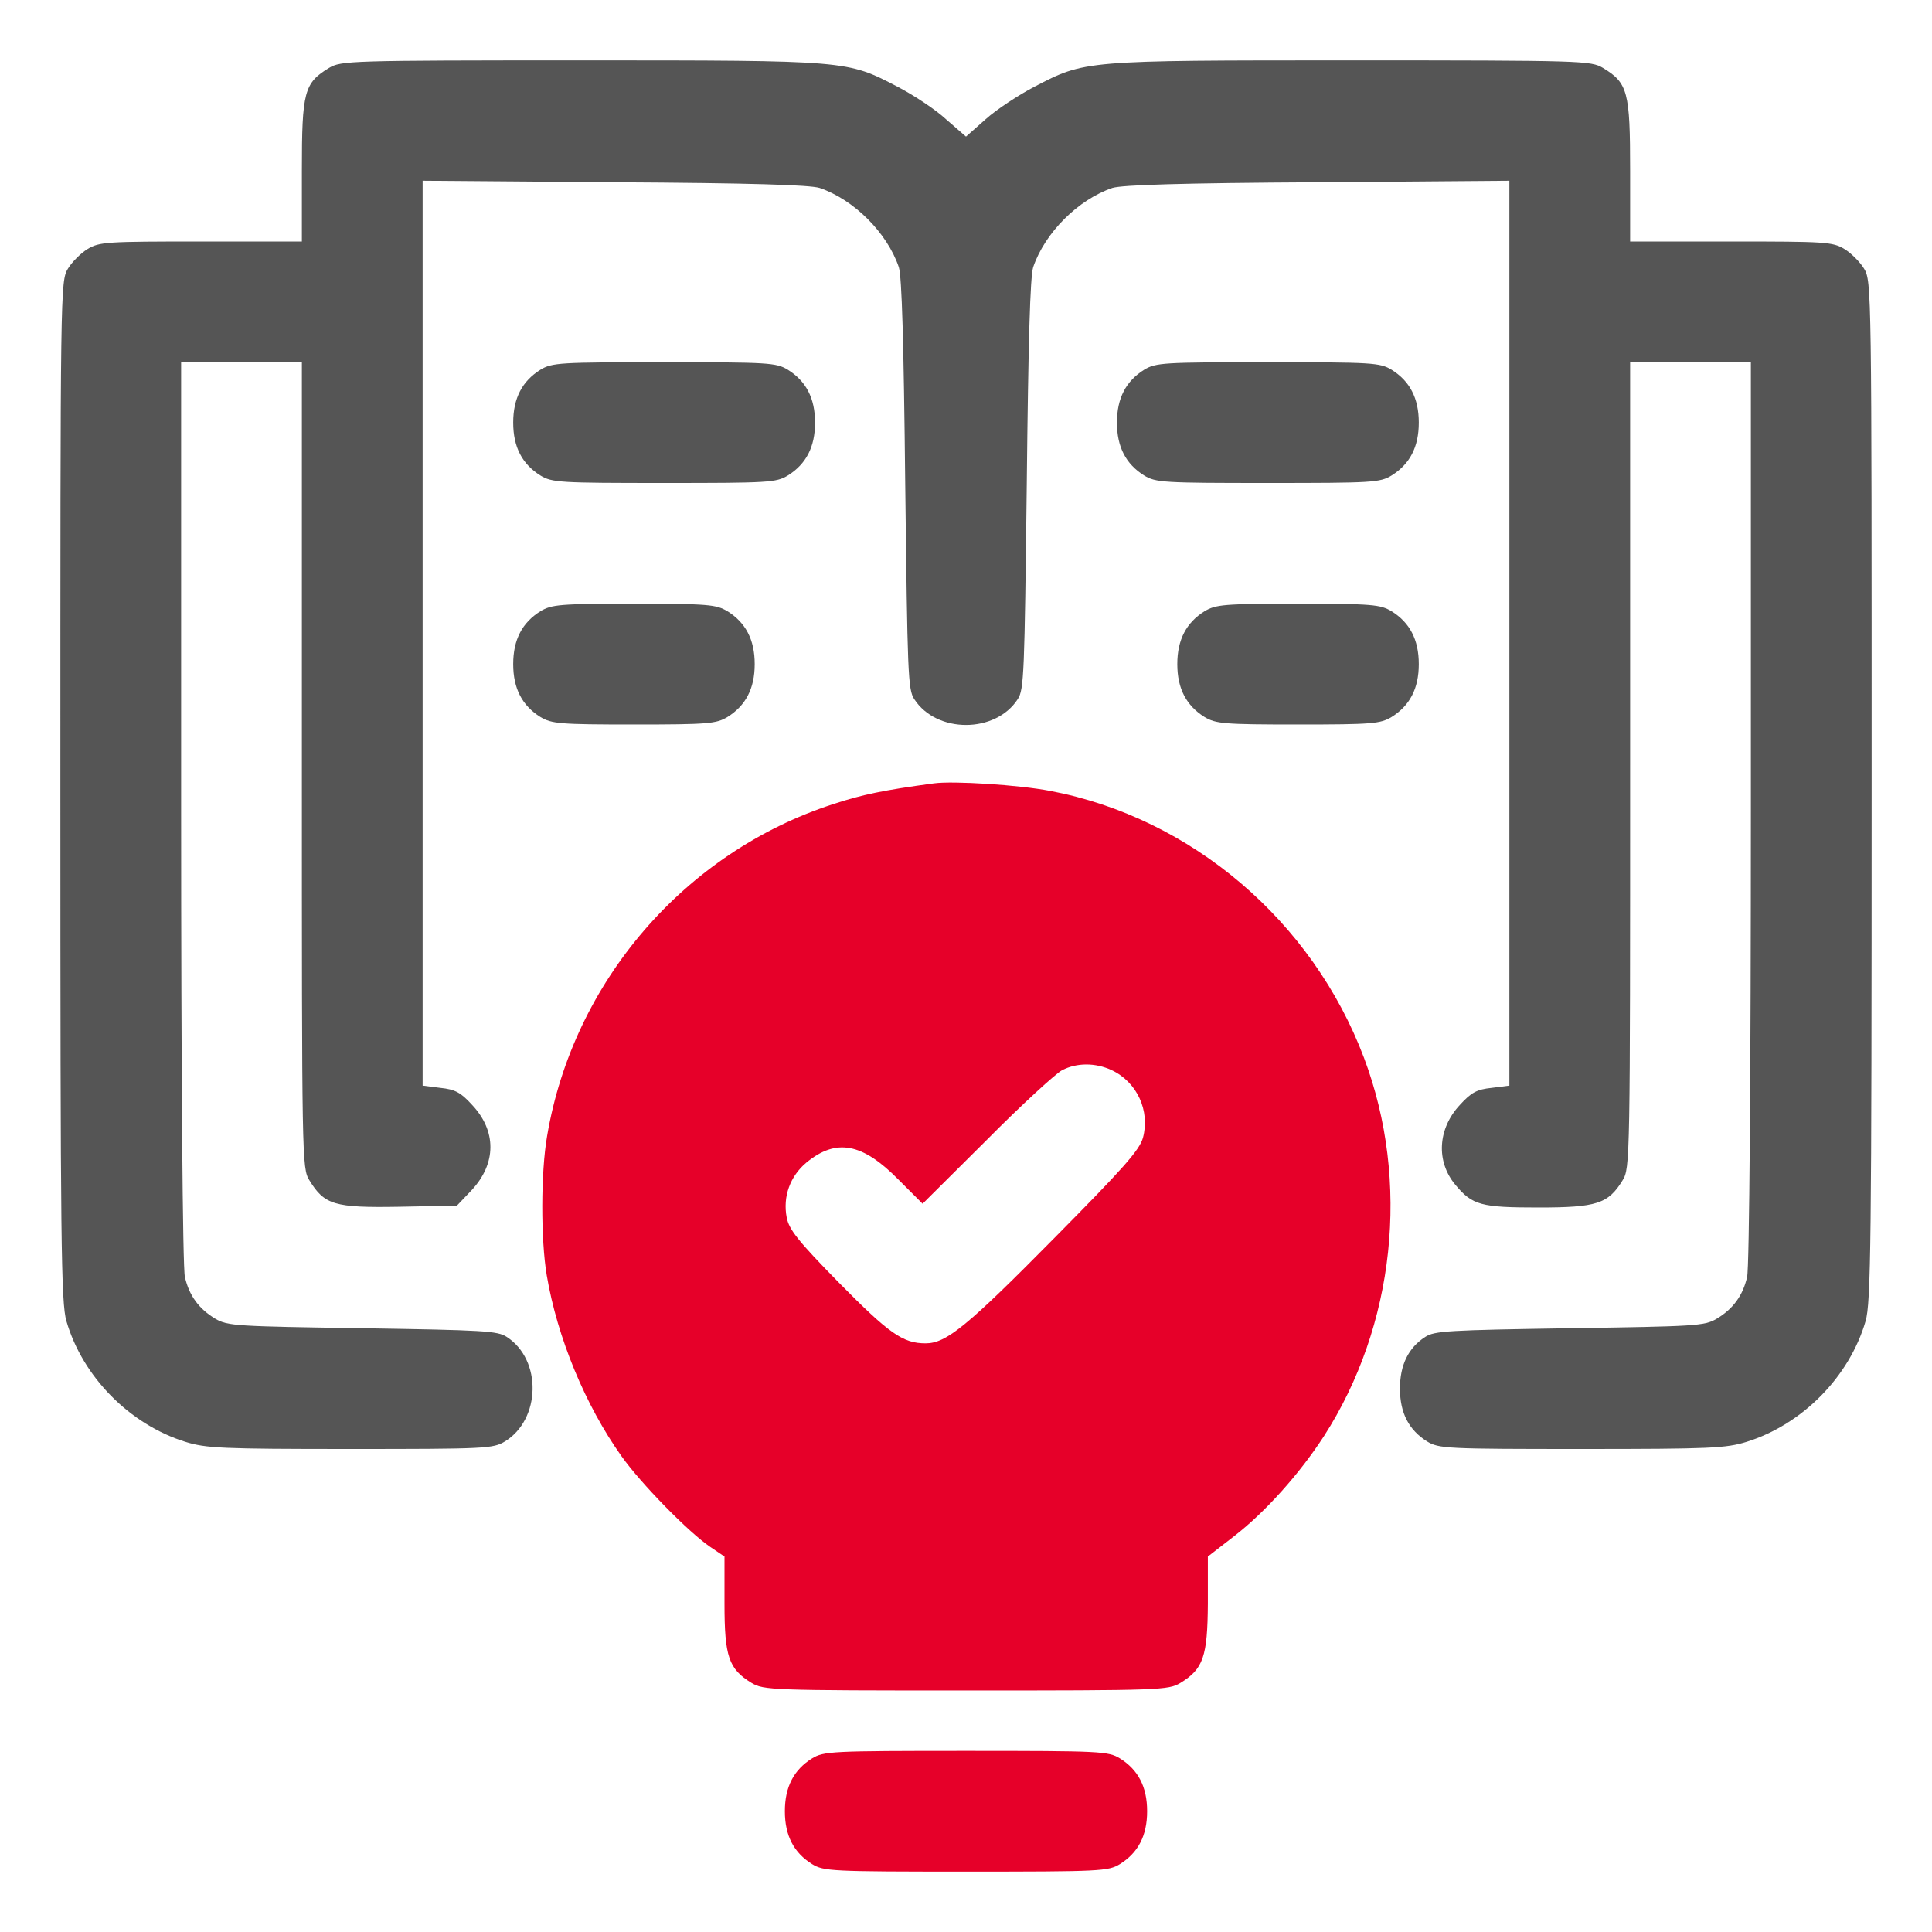 <svg width="60" height="60" viewBox="0 0 60 60" fill="none" xmlns="http://www.w3.org/2000/svg">
<path d="M10.219 2.109C9.445 2.578 9.375 2.848 9.375 5.297V7.5H6.246C3.316 7.5 3.082 7.512 2.719 7.734C2.508 7.863 2.238 8.133 2.109 8.344C1.875 8.73 1.875 8.977 1.875 24.562C1.875 38.66 1.898 40.453 2.062 41.027C2.566 42.762 4.031 44.238 5.754 44.777C6.398 44.977 6.879 45 10.875 45C15.082 45 15.316 44.988 15.68 44.766C16.793 44.086 16.84 42.234 15.738 41.52C15.457 41.332 15.012 41.309 11.25 41.25C7.359 41.191 7.066 41.18 6.691 40.957C6.176 40.652 5.871 40.23 5.742 39.656C5.672 39.398 5.625 33.188 5.625 25.219V11.25H7.5H9.375V23.754C9.375 36.035 9.375 36.281 9.609 36.656C10.078 37.418 10.383 37.512 12.398 37.477L14.191 37.441L14.648 36.961C15.422 36.129 15.422 35.121 14.66 34.312C14.309 33.926 14.133 33.832 13.676 33.785L13.125 33.715V19.664V5.613L19.078 5.66C23.32 5.684 25.137 5.742 25.453 5.836C26.52 6.199 27.551 7.23 27.914 8.297C28.008 8.602 28.066 10.582 28.113 15.059C28.184 20.906 28.195 21.422 28.395 21.715C29.086 22.781 30.914 22.781 31.605 21.715C31.805 21.422 31.816 20.906 31.887 15.059C31.934 10.582 31.992 8.602 32.086 8.297C32.449 7.23 33.48 6.199 34.547 5.836C34.863 5.742 36.68 5.684 40.934 5.66L46.875 5.613V19.664V33.715L46.324 33.785C45.867 33.832 45.691 33.926 45.34 34.312C44.648 35.051 44.59 36.07 45.199 36.797C45.727 37.43 45.996 37.5 47.777 37.5C49.594 37.5 49.945 37.383 50.391 36.656C50.625 36.281 50.625 36.035 50.625 23.754V11.25H52.5H54.375V25.219C54.375 33.188 54.328 39.398 54.258 39.656C54.129 40.23 53.824 40.652 53.309 40.957C52.934 41.18 52.641 41.191 48.75 41.25C44.988 41.309 44.543 41.332 44.262 41.52C43.734 41.859 43.477 42.398 43.477 43.125C43.477 43.887 43.758 44.414 44.32 44.766C44.684 44.988 44.918 45 49.125 45C53.121 45 53.602 44.977 54.246 44.777C55.969 44.238 57.434 42.762 57.938 41.027C58.102 40.453 58.125 38.66 58.125 24.562C58.125 8.977 58.125 8.73 57.891 8.344C57.762 8.133 57.492 7.863 57.281 7.734C56.918 7.512 56.684 7.5 53.766 7.5H50.625V5.297C50.625 2.848 50.555 2.578 49.781 2.109C49.406 1.887 49.172 1.875 41.953 1.875C33.621 1.875 33.703 1.875 32.121 2.695C31.629 2.953 30.949 3.398 30.609 3.703L30 4.242L29.379 3.703C29.051 3.398 28.371 2.953 27.879 2.695C26.297 1.875 26.379 1.875 18.047 1.875C10.828 1.875 10.594 1.887 10.219 2.109Z" fill="#555555"/>
<path d="M16.781 11.484C16.219 11.836 15.938 12.363 15.938 13.125C15.938 13.887 16.219 14.414 16.781 14.766C17.145 14.988 17.379 15 20.625 15C23.871 15 24.105 14.988 24.469 14.766C25.031 14.414 25.312 13.887 25.312 13.125C25.312 12.363 25.031 11.836 24.469 11.484C24.105 11.262 23.871 11.25 20.625 11.25C17.379 11.25 17.145 11.262 16.781 11.484Z" fill="#555555"/>
<path d="M35.531 11.484C34.969 11.836 34.688 12.363 34.688 13.125C34.688 13.887 34.969 14.414 35.531 14.766C35.895 14.988 36.129 15 39.375 15C42.621 15 42.855 14.988 43.219 14.766C43.781 14.414 44.062 13.887 44.062 13.125C44.062 12.363 43.781 11.836 43.219 11.484C42.855 11.262 42.621 11.25 39.375 11.25C36.129 11.25 35.895 11.262 35.531 11.484Z" fill="#555555"/>
<path d="M16.781 18.984C16.219 19.336 15.938 19.863 15.938 20.625C15.938 21.387 16.219 21.914 16.781 22.266C17.133 22.477 17.379 22.5 19.688 22.5C21.996 22.5 22.242 22.477 22.594 22.266C23.156 21.914 23.438 21.387 23.438 20.625C23.438 19.863 23.156 19.336 22.594 18.984C22.242 18.773 21.996 18.75 19.688 18.75C17.379 18.75 17.133 18.773 16.781 18.984Z" fill="#555555"/>
<path d="M37.406 18.984C36.844 19.336 36.562 19.863 36.562 20.625C36.562 21.387 36.844 21.914 37.406 22.266C37.758 22.477 38.004 22.5 40.312 22.5C42.621 22.5 42.867 22.477 43.219 22.266C43.781 21.914 44.062 21.387 44.062 20.625C44.062 19.863 43.781 19.336 43.219 18.984C42.867 18.773 42.621 18.75 40.312 18.75C38.004 18.75 37.758 18.773 37.406 18.984Z" fill="#555555"/>
<path d="M29.004 24.328C27.433 24.539 26.765 24.68 25.875 24.973C21.258 26.473 17.801 30.492 16.992 35.273C16.793 36.41 16.793 38.496 16.98 39.609C17.308 41.543 18.176 43.641 19.301 45.223C19.898 46.066 21.387 47.59 22.066 48.047L22.5 48.34V49.805C22.5 51.445 22.629 51.832 23.343 52.266C23.718 52.488 23.953 52.5 30 52.5C36.047 52.5 36.281 52.488 36.656 52.266C37.371 51.832 37.5 51.445 37.511 49.805V48.34L38.343 47.695C39.293 46.957 40.347 45.785 41.109 44.613C43.324 41.18 43.804 36.691 42.363 32.859C40.758 28.594 36.996 25.395 32.613 24.562C31.64 24.375 29.601 24.246 29.004 24.328ZM34.523 33.234C35.32 33.609 35.718 34.5 35.496 35.332C35.39 35.719 34.875 36.293 32.765 38.426C30.035 41.191 29.39 41.719 28.746 41.719C28.043 41.719 27.621 41.426 26.051 39.832C24.773 38.531 24.504 38.18 24.433 37.816C24.305 37.16 24.539 36.527 25.043 36.105C25.968 35.344 26.777 35.496 27.89 36.621L28.652 37.383L30.644 35.402C31.734 34.301 32.801 33.328 32.988 33.234C33.445 33 34.019 33 34.523 33.234Z" fill="#E60029"/>
<path d="M25.219 54.609C24.656 54.961 24.375 55.488 24.375 56.25C24.375 57.012 24.656 57.539 25.219 57.891C25.582 58.113 25.816 58.125 30 58.125C34.184 58.125 34.418 58.113 34.781 57.891C35.344 57.539 35.625 57.012 35.625 56.25C35.625 55.488 35.344 54.961 34.781 54.609C34.418 54.387 34.184 54.375 30 54.375C25.816 54.375 25.582 54.387 25.219 54.609Z" fill="#E60029"/>
</svg>

